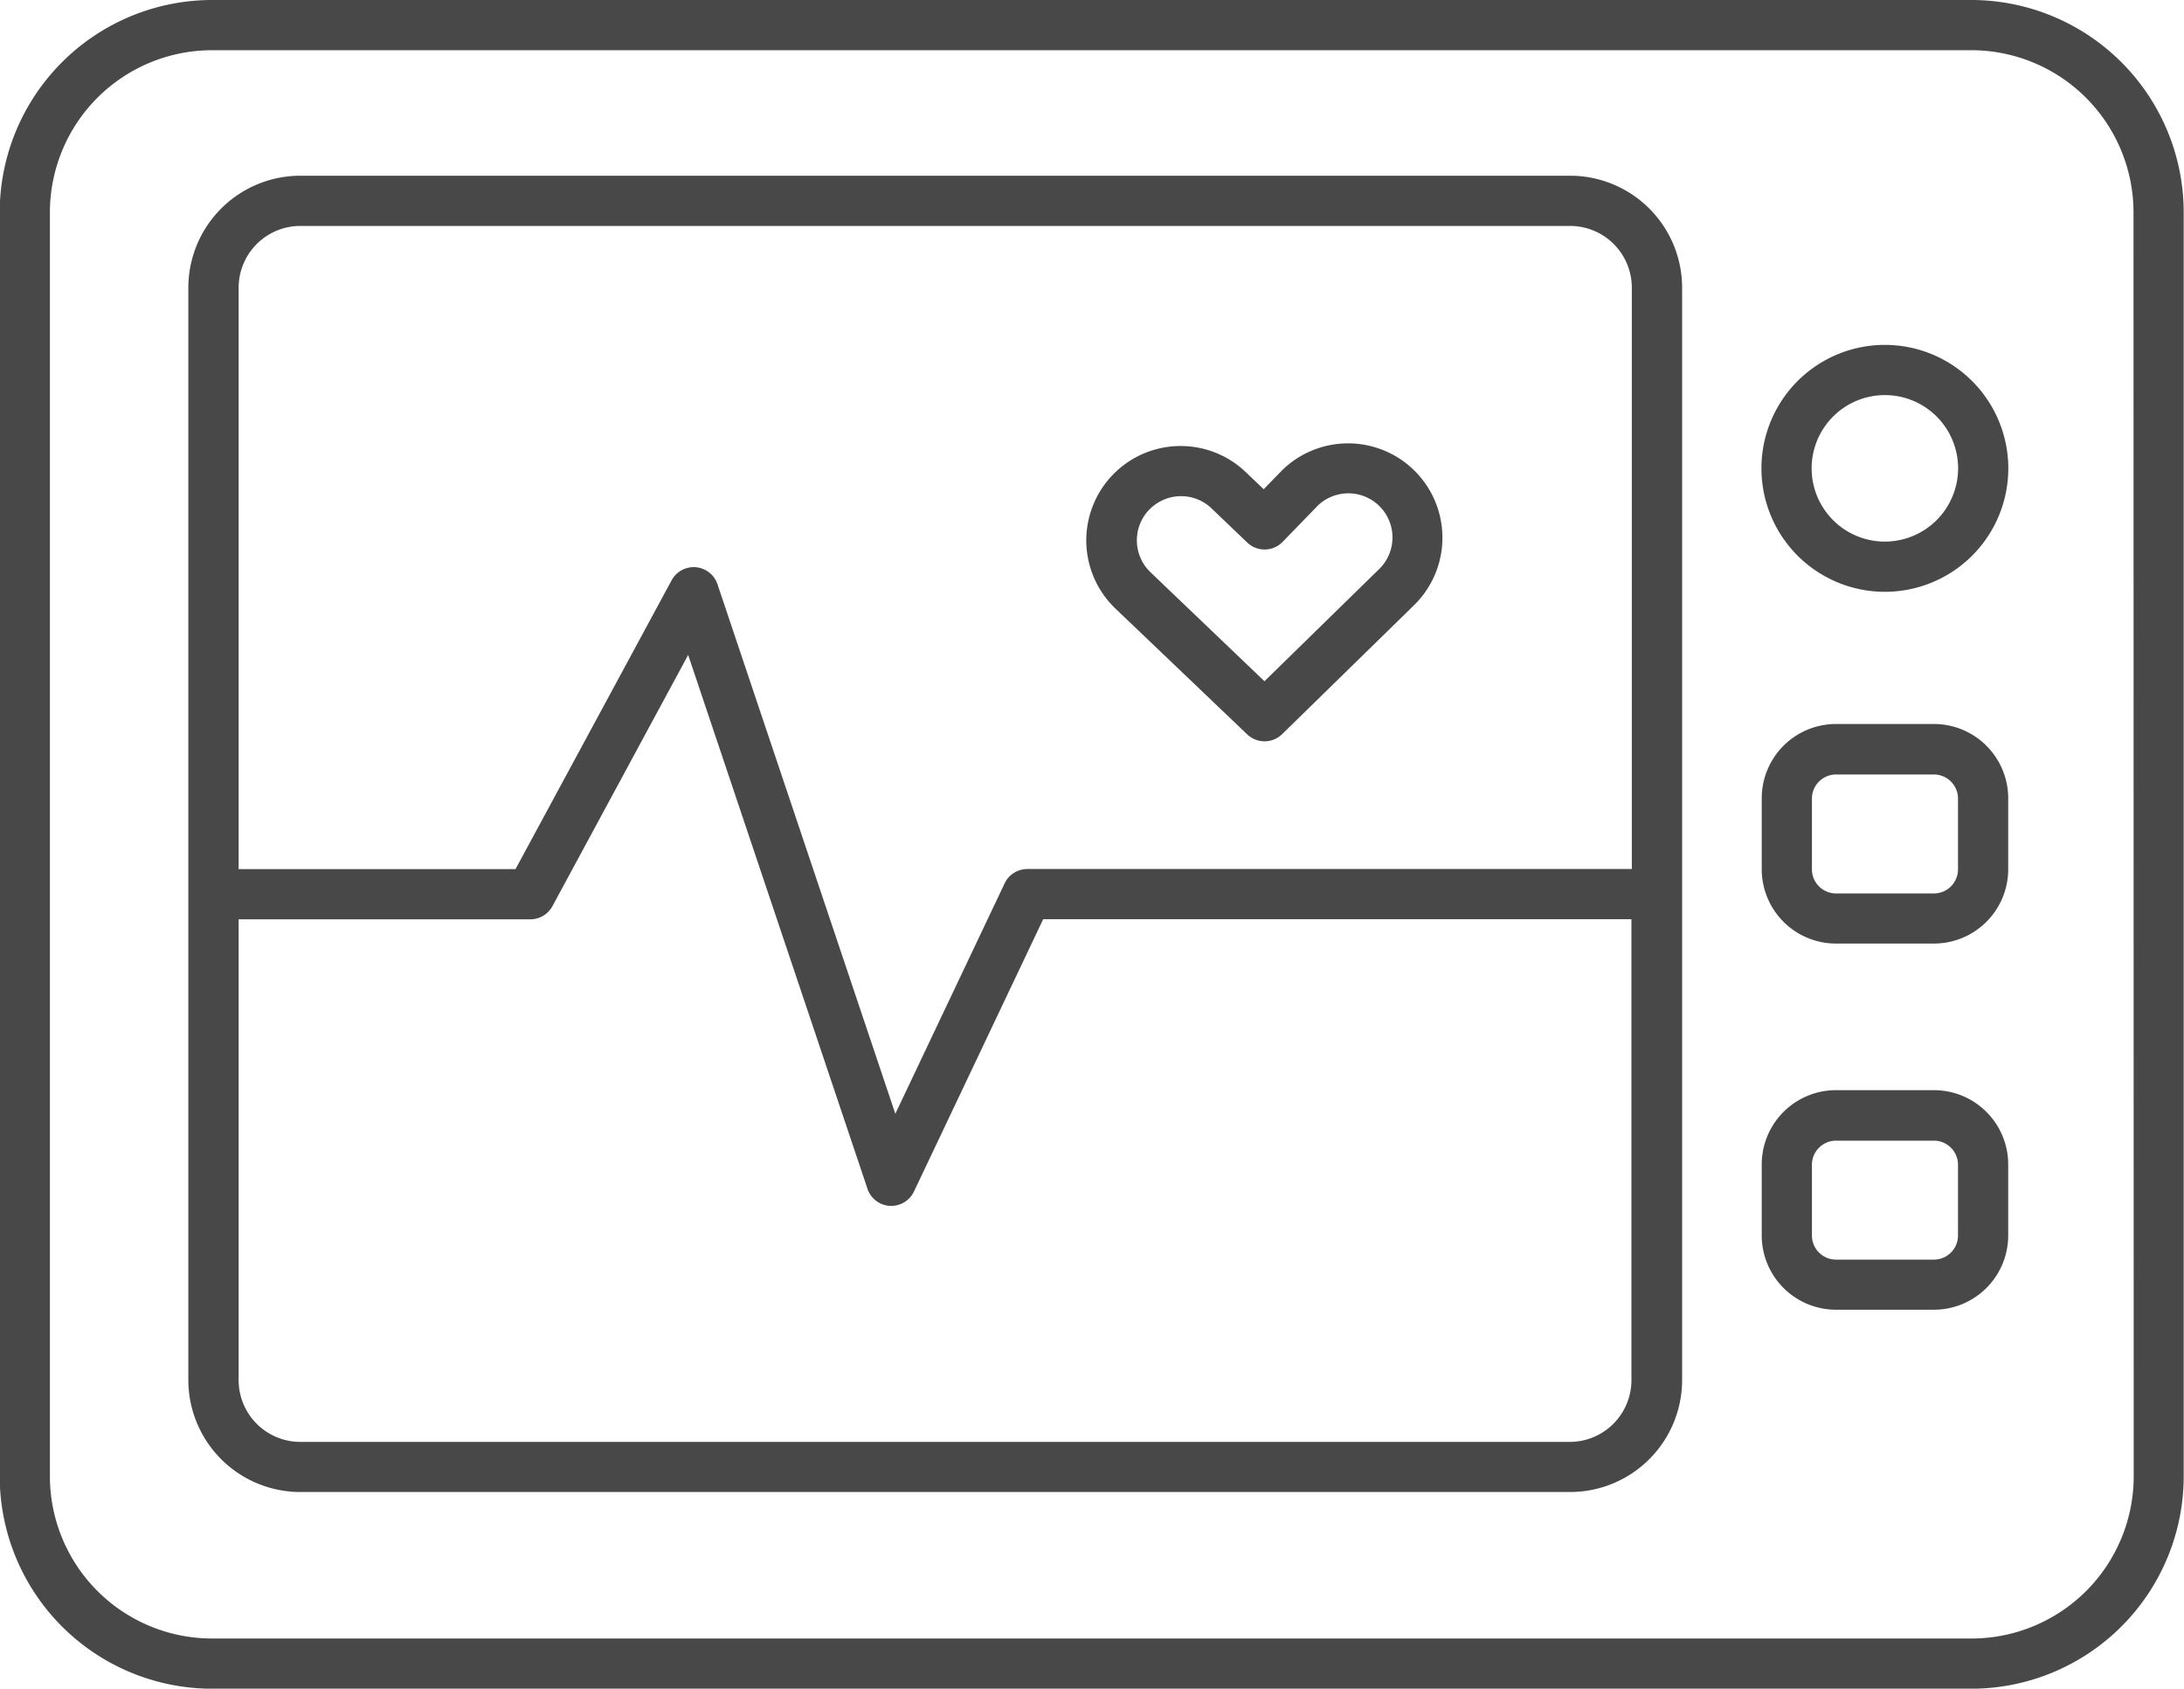 <svg xmlns="http://www.w3.org/2000/svg" width="22.276" height="17.22" viewBox="0 0 22.276 17.22">
  <g id="noun-patient-monitor-3992178" transform="translate(-116.137 -99.215)">
    <path id="Path_11753" data-name="Path 11753" d="M136.247,99.215H118.3a2.168,2.168,0,0,0-2.166,2.166V114.27a2.168,2.168,0,0,0,2.166,2.166h17.944a2.168,2.168,0,0,0,2.166-2.166V101.381a2.168,2.168,0,0,0-2.166-2.166ZM137.9,114.27a1.655,1.655,0,0,1-1.654,1.654H118.3a1.655,1.655,0,0,1-1.654-1.654V101.381a1.655,1.655,0,0,1,1.654-1.654h17.944a1.655,1.655,0,0,1,1.654,1.654Z" transform="translate(0 0)" fill="#494849"/>
    <path id="Path_11754" data-name="Path 11754" d="M494.615,173.05a1.259,1.259,0,1,0,1.259,1.259A1.26,1.26,0,0,0,494.615,173.05Zm0,2.006a.747.747,0,1,1,.747-.747A.748.748,0,0,1,494.615,175.056Z" transform="translate(-359.253 -70.318)" fill="#494849"/>
    <path id="Path_11755" data-name="Path 11755" d="M495.123,332.64h-1a.758.758,0,0,0-.757.757v.725a.758.758,0,0,0,.757.757h1a.758.758,0,0,0,.757-.757V333.4A.758.758,0,0,0,495.123,332.64Zm.245,1.483a.246.246,0,0,1-.245.245h-1a.246.246,0,0,1-.245-.245V333.4a.246.246,0,0,1,.245-.245h1a.246.246,0,0,1,.245.245Z" transform="translate(-359.26 -222.308)" fill="#494849"/>
    <path id="Path_11756" data-name="Path 11756" d="M495.123,254.24h-1a.758.758,0,0,0-.757.757v.725a.758.758,0,0,0,.757.757h1a.758.758,0,0,0,.757-.757V255A.758.758,0,0,0,495.123,254.24Zm.245,1.483a.246.246,0,0,1-.245.245h-1a.246.246,0,0,1-.245-.245V255a.246.246,0,0,1,.245-.245h1a.246.246,0,0,1,.245.245Z" transform="translate(-359.26 -147.642)" fill="#494849"/>
    <path id="Path_11757" data-name="Path 11757" d="M350.46,197.071a.257.257,0,0,0,.356,0l1.339-1.309a.962.962,0,0,0-1.33-1.391l-.007.007-.189.194-.182-.174a.962.962,0,0,0-1.33,1.391Zm-1-2.288a.45.45,0,0,1,.637-.016l.365.349a.256.256,0,0,0,.36-.007l.362-.373a.45.45,0,0,1,.617.656l-1.164,1.138-1.163-1.112a.451.451,0,0,1-.015-.635Z" transform="translate(-221.603 -90.368)" fill="#494849"/>
    <path id="Path_11758" data-name="Path 11758" d="M170.564,136.85H157.613a1.143,1.143,0,0,0-1.142,1.142v11.139a1.143,1.143,0,0,0,1.142,1.142h12.952a1.143,1.143,0,0,0,1.142-1.142V137.992a1.143,1.143,0,0,0-1.142-1.142Zm-12.951.512h12.952a.63.63,0,0,1,.629.629v5.929h-6.166a.256.256,0,0,0-.231.146l-1.115,2.35-1.814-5.4a.256.256,0,0,0-.468-.04l-1.592,2.945h-2.824v-5.929a.63.63,0,0,1,.63-.63Zm12.951,12.4H157.613a.63.63,0,0,1-.629-.629v-4.7h2.976a.256.256,0,0,0,.225-.135l1.384-2.561,1.829,5.444a.256.256,0,0,0,.228.174h.015a.256.256,0,0,0,.231-.146l1.318-2.777h6v4.7a.63.63,0,0,1-.63.63Z" transform="translate(-38.413 -35.843)" fill="#494849"/>
  </g>
</svg>
